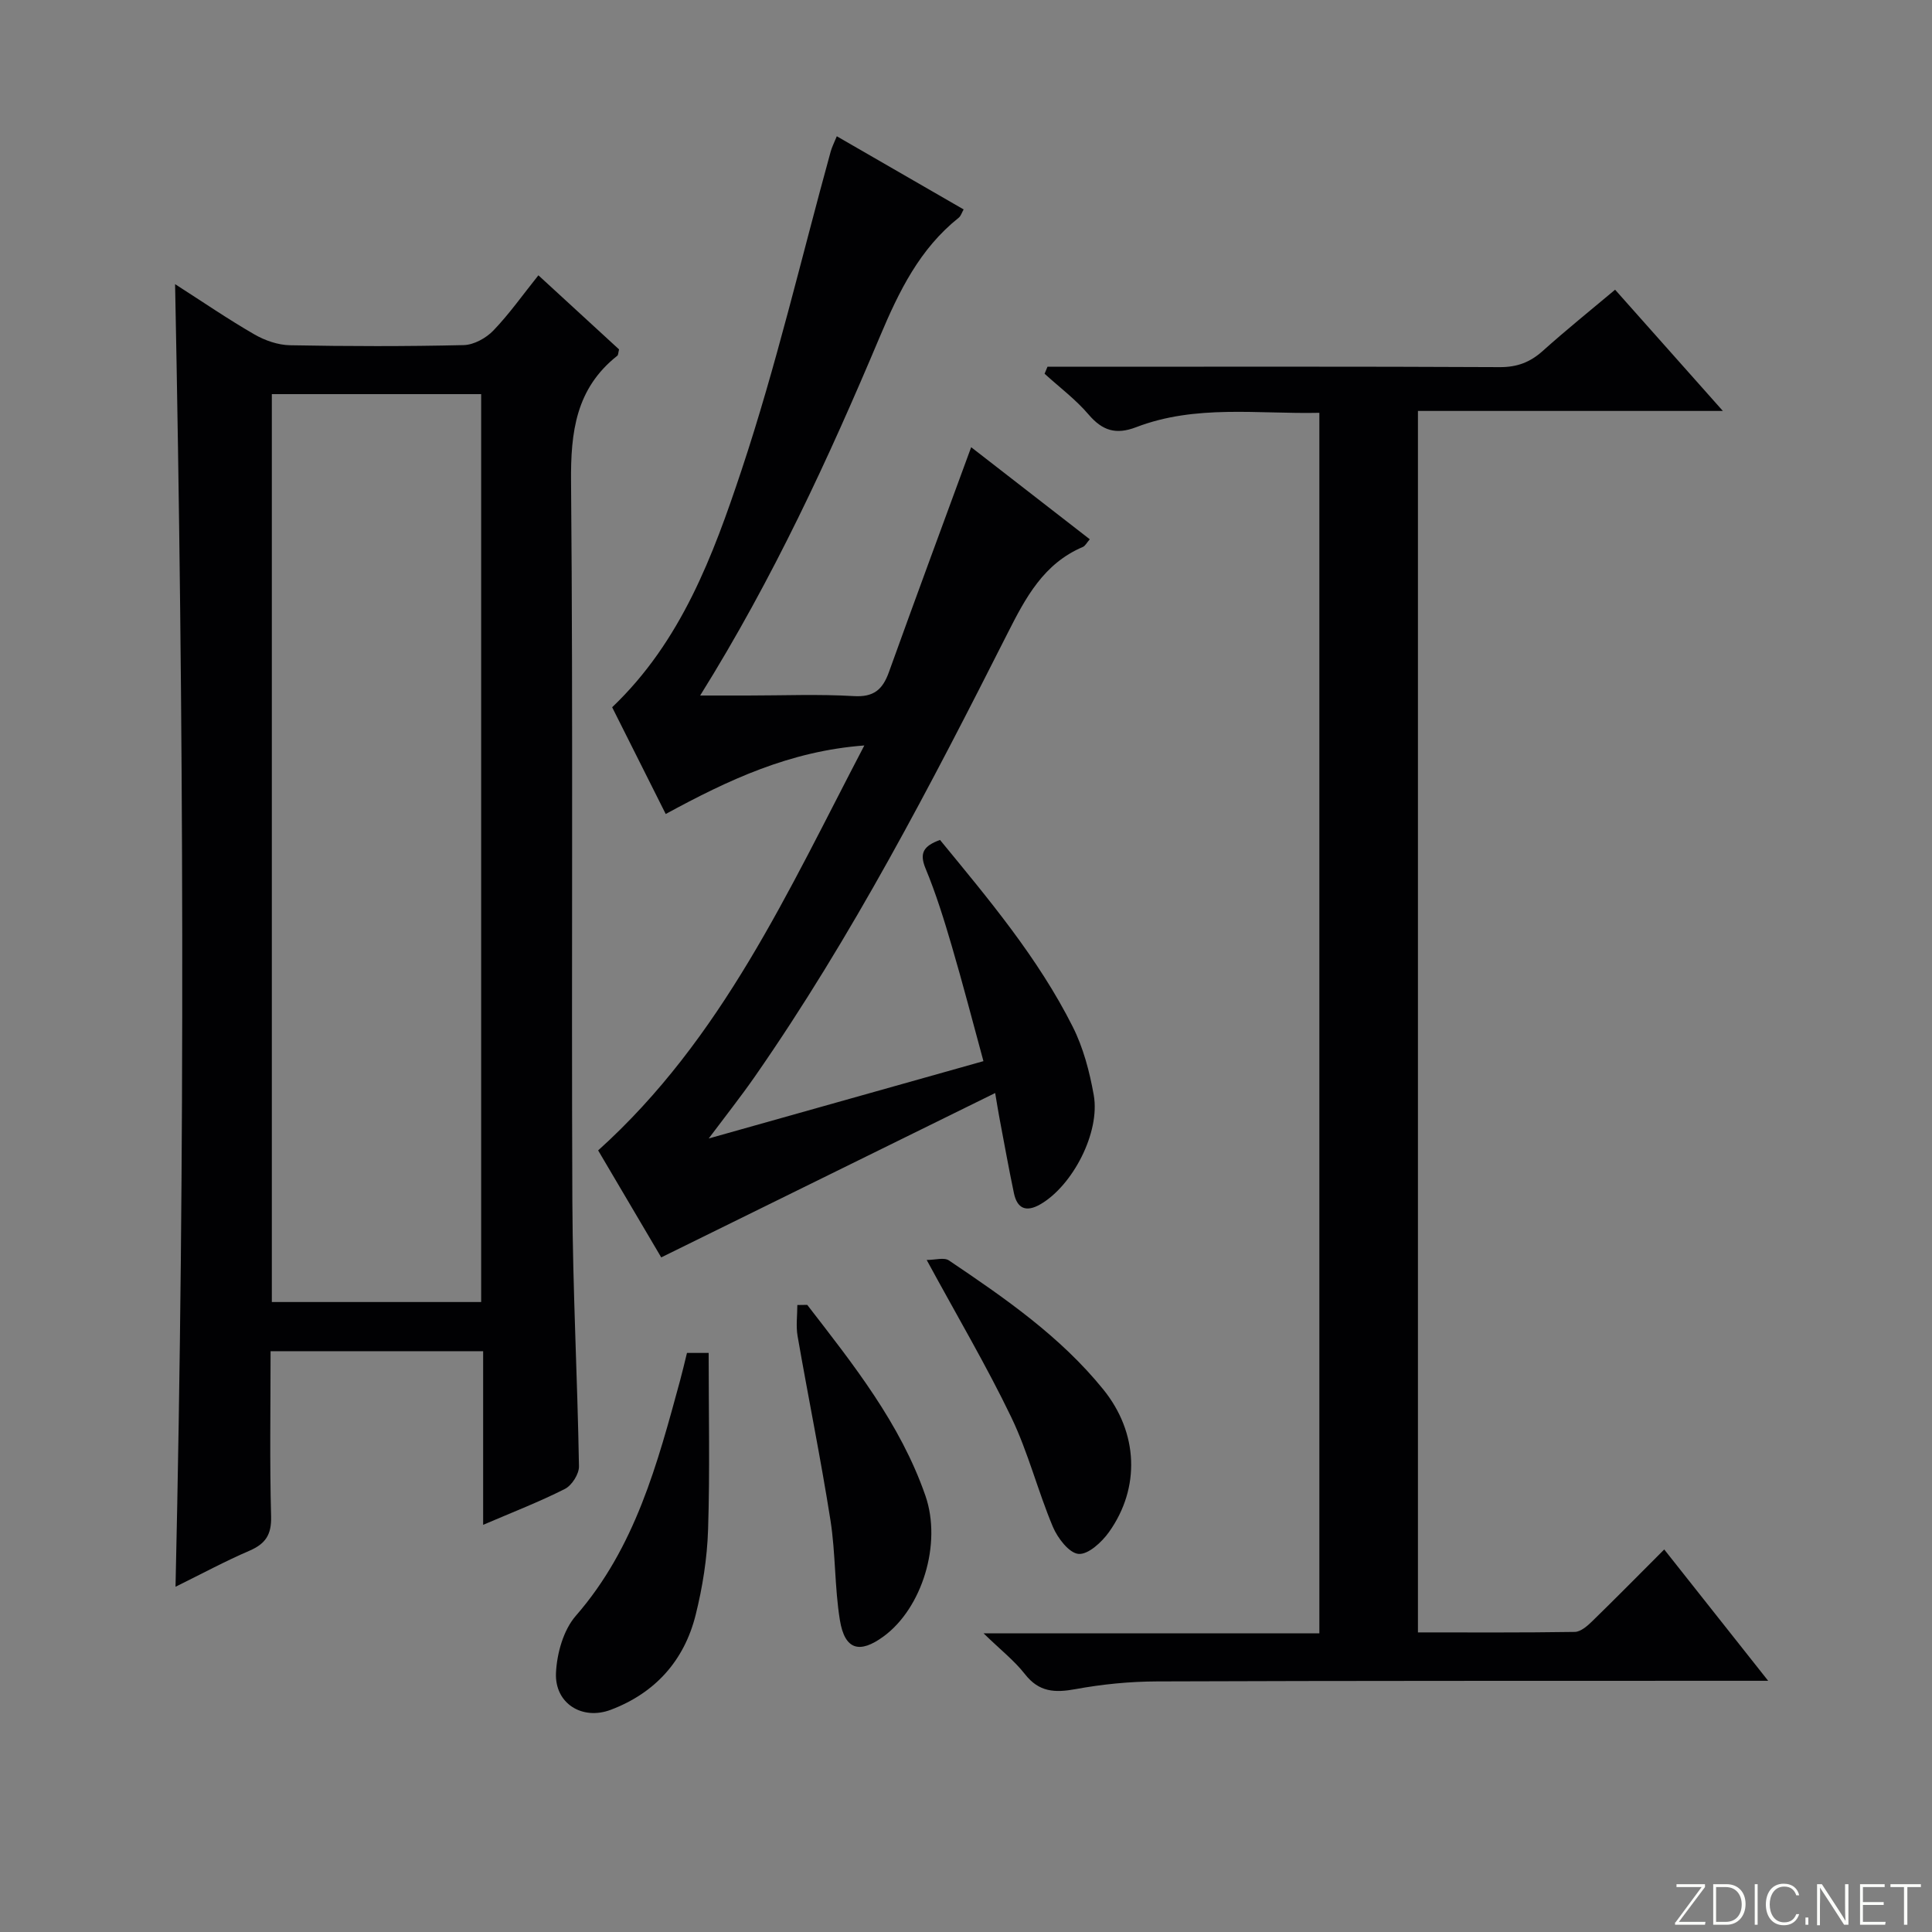 <svg enable-background="new 0 0 400 400" viewBox="0 0 400 400" xmlns="http://www.w3.org/2000/svg"><rect x="0" y="0" width="400" height="400" fill="#808080" stroke="none"/><g fill="#fbfcfa"><path d="m346.9 398 5.4-7.3h-5.2v-.6h5.9v.6l-5.4 7.2h5.5l-.1.6h-6.2v-.5z"/><path d="m354.7 390.1h2.8c2.3 0 3.9 1.6 3.9 4.1s-1.6 4.3-3.9 4.3h-2.8zm.6 7.8h2c2.2 0 3.3-1.6 3.3-3.6 0-1.8-1-3.6-3.3-3.6h-2z"/><path d="m363.9 390.1v8.4h-.6v-8.4z"/><path d="m372.5 396.3c-.4 1.3-1.4 2.3-3.2 2.3-2.4 0-3.7-1.9-3.7-4.3 0-2.3 1.2-4.3 3.7-4.3 1.8 0 2.9 1 3.2 2.4h-.6c-.4-1.1-1.1-1.8-2.5-1.8-2.1 0-3 1.9-3 3.7s.9 3.7 3 3.7c1.4 0 2.1-.7 2.5-1.7z"/><path d="m373.8 398.5v-1.5h.6v1.5z"/><path d="m376.2 398.5v-8.4h1c1.3 2 4.4 6.7 4.9 7.6-.1-1.2-.1-2.4-.1-3.8v-3.8h.7v8.4h-.9c-1.2-1.9-4.4-6.8-5-7.7.1 1.1 0 2.3 0 3.9v3.9h-.6z"/><path d="m390 394.4h-4.3v3.5h4.7l-.1.6h-5.2v-8.4h5.1v.6h-4.5v3.1h4.3v.7z"/><path d="m394.2 390.7h-2.8v-.6h6.3v.6h-2.8v7.8h-.7z"/></g><path d="m36.25 58.83c5.79 3.71 10.98 7.27 16.41 10.4 2.18 1.26 4.88 2.2 7.36 2.25 11.99.23 24 .25 35.99-.03 2.1-.05 4.63-1.45 6.14-3.02 3.33-3.47 6.12-7.44 9.32-11.43 5.67 5.21 11.25 10.34 16.7 15.34-.18.7-.16 1.15-.36 1.31-8.56 6.76-9.68 15.75-9.58 26.11.44 49.65.06 99.31.27 148.97.08 18.29 1.06 36.57 1.37 54.86.03 1.58-1.47 3.94-2.9 4.67-5.27 2.67-10.81 4.81-16.94 7.44 0-12.44 0-24.03 0-35.95-14.86 0-29.25 0-44.01 0 0 11.6-.2 22.91.11 34.22.1 3.79-1.17 5.66-4.5 7.1-5 2.15-9.81 4.75-15.29 7.45 2.04-90.02 1.7-179.45-.09-269.69zm63.37 210.74c0-63.03 0-125.46 0-187.97-14.67 0-29.03 0-43.34 0v187.97z" fill="#010103"/><path d="m203.63 338.16h69.53c0-84.27 0-168.13 0-252.69-12.76.28-25.59-1.76-37.92 2.97-4.19 1.61-7 .74-9.87-2.63-2.66-3.12-6.04-5.64-9.1-8.43.2-.48.4-.97.6-1.45h5.15c29.5 0 59-.07 88.49.08 3.62.02 6.3-1.02 8.92-3.37 4.8-4.31 9.84-8.36 14.96-12.66 7.37 8.29 14.44 16.24 22.31 25.1-21.52 0-42.13 0-63.13 0v252.89c10.91 0 21.69.07 32.47-.1 1.23-.02 2.62-1.24 3.62-2.22 4.89-4.76 9.68-9.63 14.9-14.85 6.98 8.82 13.83 17.48 21.52 27.19-2.69 0-4.38 0-6.07 0-40.16.02-80.33-.02-120.49.13-5.63.02-11.32.58-16.86 1.6-4.27.78-7.56.62-10.46-3.11-2.19-2.8-5.09-5.06-8.57-8.45z" fill="#010103"/><path d="m203.61 219.7c-2.19-8.03-4.25-16-6.57-23.89-1.59-5.42-3.27-10.84-5.43-16.04-1.33-3.23-.32-4.65 3.01-5.87 9.99 12.18 20.28 24.36 27.48 38.68 2.19 4.35 3.49 9.31 4.35 14.15 1.37 7.73-4.37 18.75-11.06 22.61-2.93 1.69-4.8.9-5.47-2.32-1.09-5.19-2.02-10.41-3.01-15.63-.24-1.26-.44-2.54-.87-5.09-23.3 11.47-46 22.64-69.14 34.03-4.01-6.8-8.62-14.63-13.06-22.15 25.68-23.14 39.3-53.62 55.11-83.84-15.41 1.16-28.05 7.08-41.12 14.19-3.76-7.48-7.44-14.83-11.09-22.1 14.29-13.61 20.89-31.39 26.77-49.04 7.21-21.66 12.4-43.99 18.48-66.03.25-.92.71-1.78 1.26-3.15 8.86 5.11 17.46 10.07 26.26 15.15-.39.69-.58 1.37-1.02 1.72-8.08 6.44-12.36 15.22-16.29 24.54-10.64 25.26-22.12 50.15-37.24 74.38h9.82c7.33 0 14.68-.31 21.99.12 4.14.25 5.97-1.36 7.26-4.94 5.56-15.45 11.26-30.85 17.04-46.59 7.85 6.09 16.08 12.48 24.56 19.06-.63.71-.94 1.38-1.44 1.59-8.09 3.44-11.82 10.44-15.57 17.85-15.91 31.46-32.14 62.76-52.33 91.79-2.92 4.19-6.09 8.2-9.56 12.83 19.15-5.39 37.6-10.58 56.88-16.01z" fill="#010103"/><path d="m142.23 280.11h4.49c0 12.37.27 24.48-.12 36.57-.19 5.93-1.14 11.94-2.58 17.7-2.37 9.46-8.39 16.15-17.58 19.62-5.91 2.23-11.62-1.33-11.33-7.65.19-4.05 1.54-8.88 4.12-11.83 12.29-14.11 16.87-31.42 21.59-48.76.48-1.77.89-3.55 1.41-5.65z" fill="#010103"/><path d="m167.13 270.16c9.52 12.32 19.27 24.53 24.47 39.52 3.45 9.96-.7 23.29-8.66 29.12-4.99 3.66-8.04 2.79-9.05-3.37-1.11-6.84-.88-13.89-1.96-20.73-2.01-12.74-4.59-25.38-6.8-38.09-.36-2.08-.05-4.27-.05-6.42.68-.01 1.36-.02 2.05-.03z" fill="#010103"/><path d="m191.86 260.86c1.79 0 3.6-.57 4.59.09 11.58 7.8 23.1 15.75 31.99 26.74 7.23 8.95 7.69 20.34 1.17 29.5-1.49 2.09-4.31 4.7-6.31 4.53-1.95-.16-4.33-3.28-5.31-5.6-3.13-7.45-5.12-15.42-8.61-22.68-5.09-10.59-11.09-20.73-17.52-32.58z" fill="#010103"/></svg>